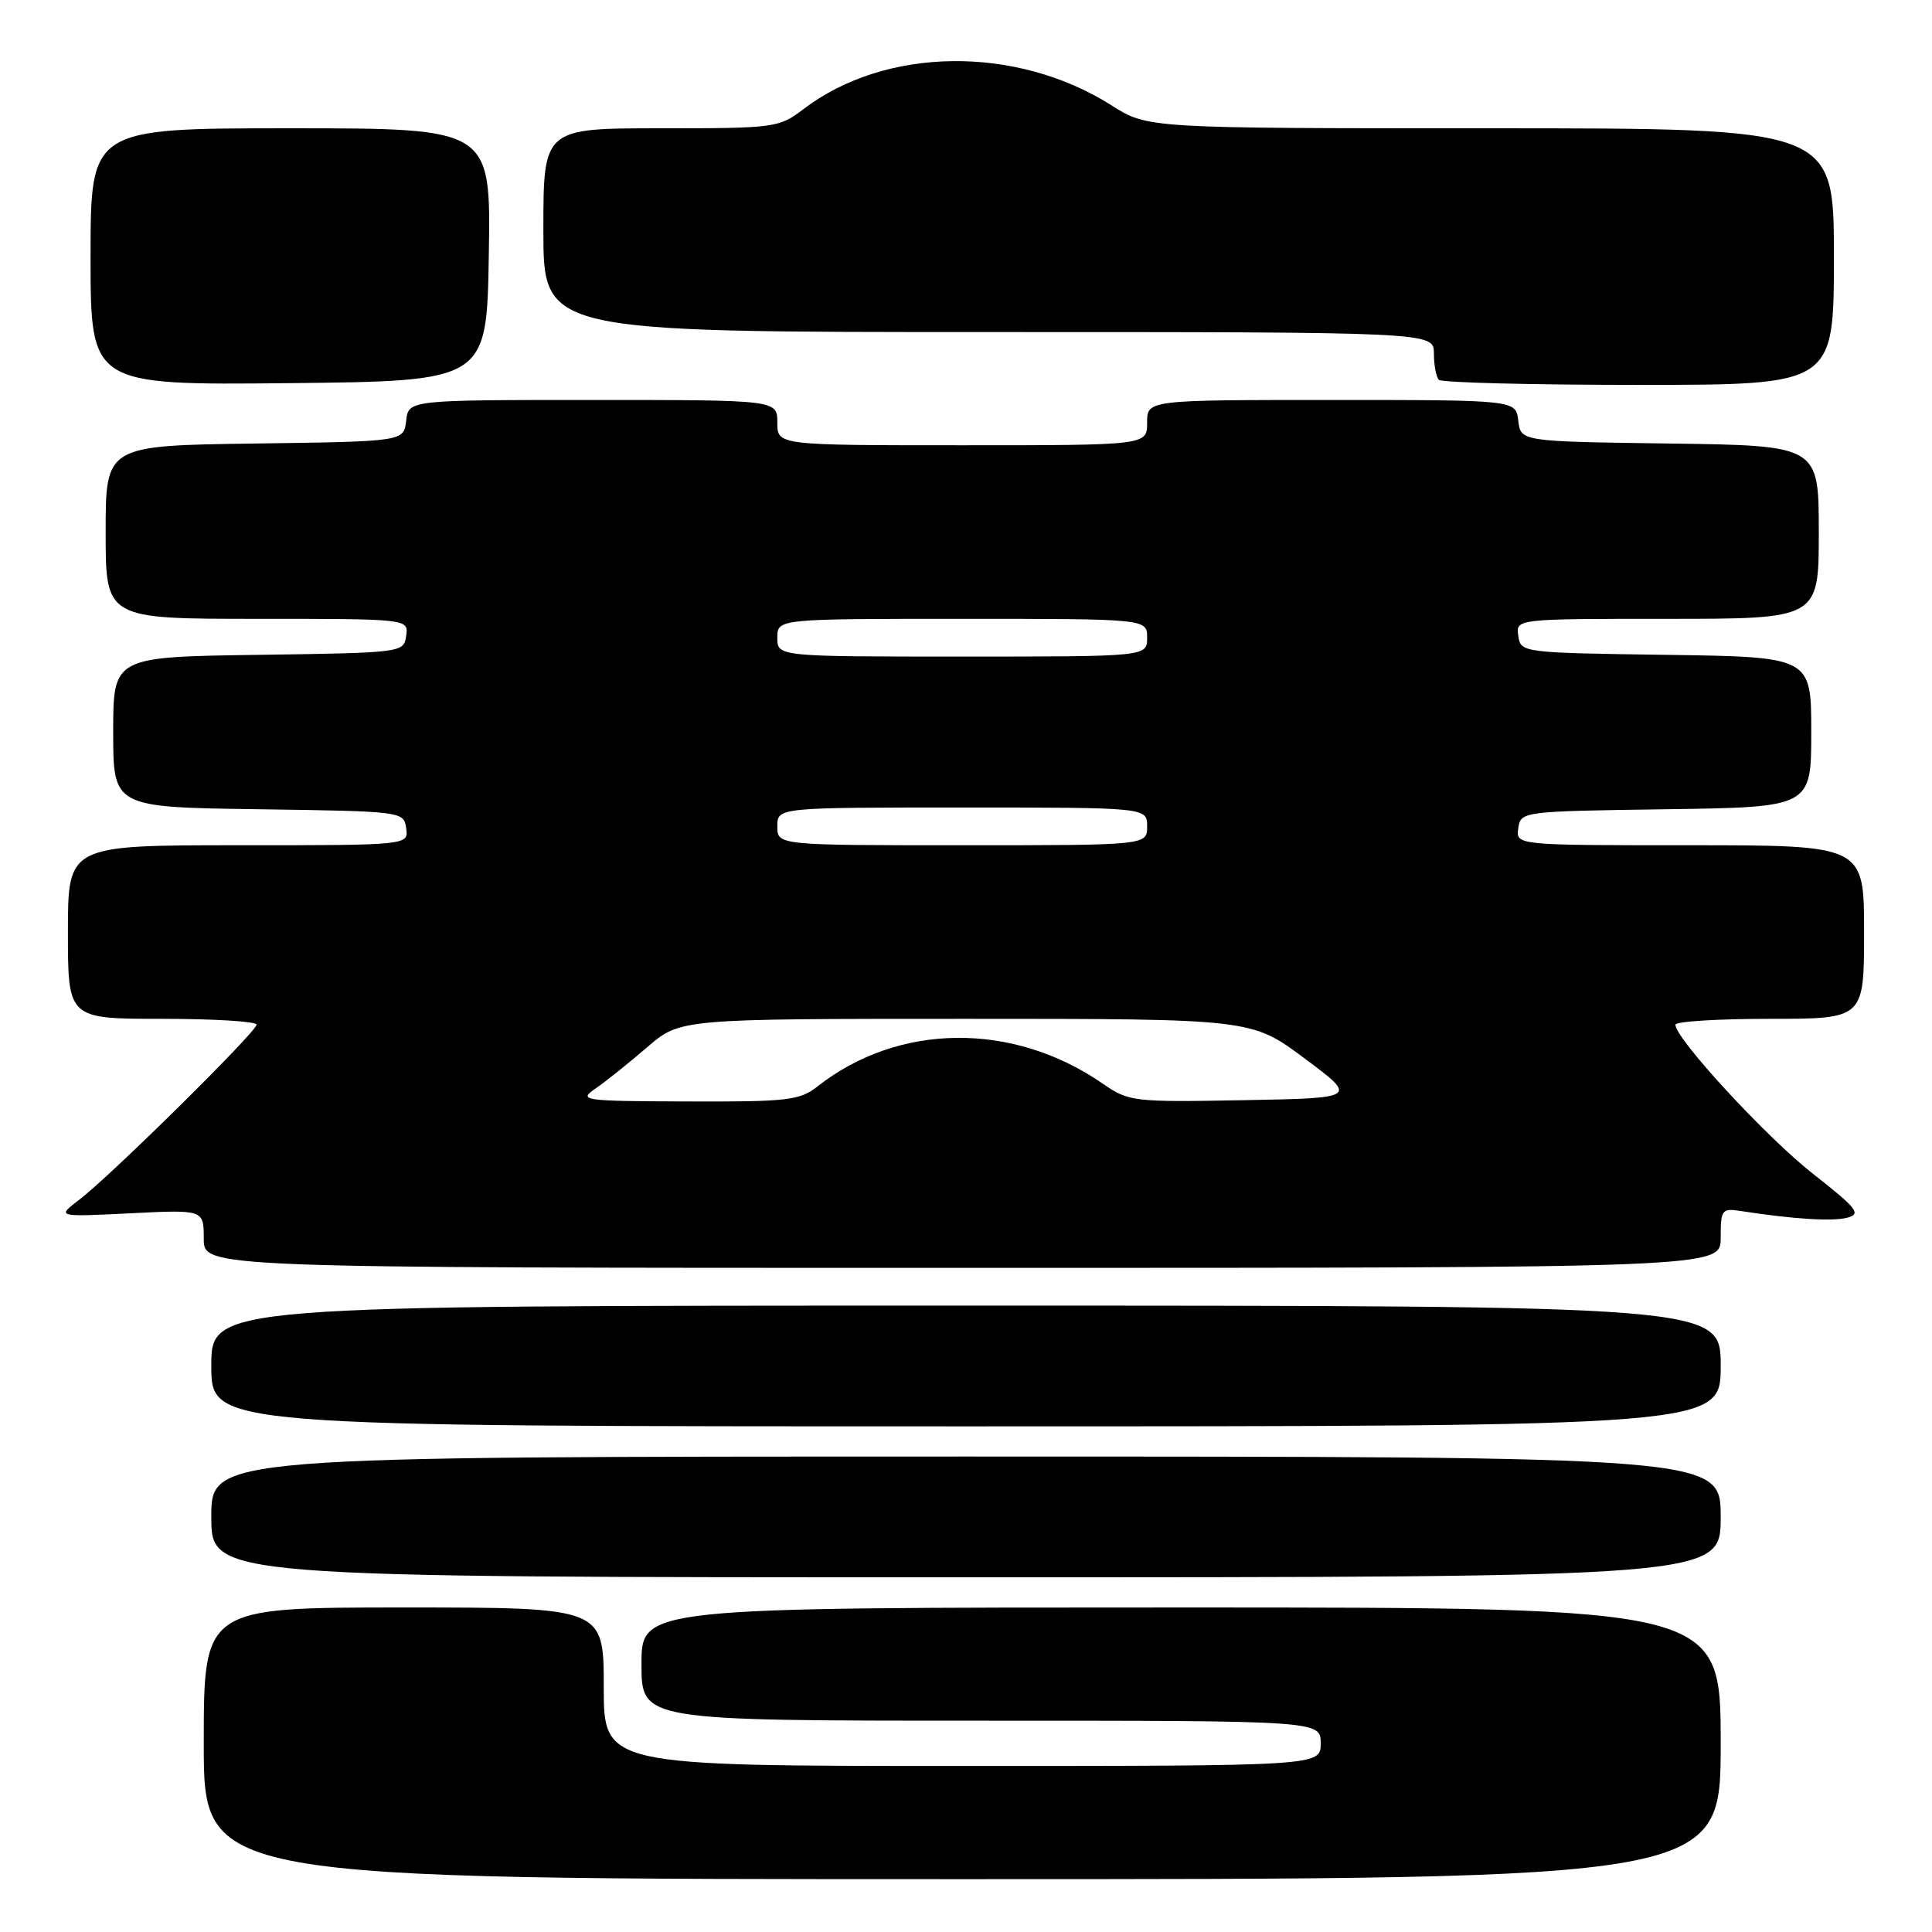 <?xml version="1.0" encoding="UTF-8" standalone="no"?>
<!DOCTYPE svg PUBLIC "-//W3C//DTD SVG 1.1//EN" "http://www.w3.org/Graphics/SVG/1.1/DTD/svg11.dtd" >
<svg xmlns="http://www.w3.org/2000/svg" xmlns:xlink="http://www.w3.org/1999/xlink" version="1.1" viewBox="0 0 256 256">
 <g >
 <path fill="currentColor"
d=" M 228.00 231.00 C 228.00 213.00 228.00 213.00 156.50 213.00 C 85.00 213.00 85.00 213.00 85.00 220.50 C 85.00 228.00 85.00 228.00 130.00 228.00 C 175.00 228.00 175.00 228.00 175.00 231.00 C 175.00 234.00 175.00 234.00 127.50 234.00 C 80.00 234.00 80.00 234.00 80.00 223.50 C 80.00 213.00 80.00 213.00 53.50 213.00 C 27.00 213.00 27.00 213.00 27.00 231.00 C 27.00 249.00 27.00 249.00 127.50 249.00 C 228.00 249.00 228.00 249.00 228.00 231.00 Z  M 228.00 201.00 C 228.00 193.00 228.00 193.00 128.00 193.00 C 28.00 193.00 28.00 193.00 28.00 201.00 C 28.00 209.00 28.00 209.00 128.00 209.00 C 228.00 209.00 228.00 209.00 228.00 201.00 Z  M 228.00 181.00 C 228.00 173.00 228.00 173.00 128.00 173.00 C 28.00 173.00 28.00 173.00 28.00 181.00 C 28.00 189.00 28.00 189.00 128.00 189.00 C 228.00 189.00 228.00 189.00 228.00 181.00 Z  M 228.00 164.03 C 228.00 160.25 228.14 160.07 230.75 160.48 C 237.65 161.54 242.80 161.87 244.78 161.35 C 246.66 160.86 246.09 160.13 240.21 155.52 C 234.06 150.70 222.00 137.63 222.00 135.78 C 222.00 135.35 227.62 135.00 234.50 135.00 C 247.00 135.00 247.00 135.00 247.00 123.50 C 247.00 112.00 247.00 112.00 223.93 112.00 C 200.86 112.00 200.86 112.00 201.18 109.75 C 201.50 107.52 201.64 107.50 220.75 107.23 C 240.00 106.96 240.00 106.96 240.00 97.00 C 240.00 87.04 240.00 87.04 220.75 86.77 C 201.64 86.50 201.50 86.48 201.18 84.25 C 200.86 82.00 200.86 82.00 220.93 82.00 C 241.00 82.00 241.00 82.00 241.00 70.52 C 241.00 59.04 241.00 59.04 221.25 58.77 C 201.50 58.50 201.50 58.50 201.18 55.75 C 200.87 53.00 200.87 53.00 176.43 53.00 C 152.00 53.00 152.00 53.00 152.00 56.00 C 152.00 59.00 152.00 59.00 127.50 59.00 C 103.00 59.00 103.00 59.00 103.00 56.00 C 103.00 53.00 103.00 53.00 78.57 53.00 C 54.13 53.00 54.13 53.00 53.82 55.75 C 53.50 58.50 53.50 58.50 33.75 58.77 C 14.00 59.04 14.00 59.04 14.00 70.52 C 14.00 82.00 14.00 82.00 34.07 82.00 C 54.14 82.00 54.14 82.00 53.82 84.25 C 53.50 86.48 53.36 86.50 34.25 86.77 C 15.00 87.04 15.00 87.04 15.00 97.00 C 15.00 106.96 15.00 106.96 34.25 107.23 C 53.36 107.50 53.50 107.52 53.82 109.75 C 54.14 112.00 54.14 112.00 31.57 112.00 C 9.00 112.00 9.00 112.00 9.00 123.50 C 9.00 135.00 9.00 135.00 21.50 135.00 C 28.38 135.00 34.00 135.35 34.00 135.77 C 34.00 136.71 14.66 155.81 10.50 158.97 C 7.50 161.25 7.50 161.25 17.25 160.77 C 27.00 160.28 27.00 160.28 27.00 164.14 C 27.00 168.00 27.00 168.00 127.50 168.00 C 228.00 168.00 228.00 168.00 228.00 164.03 Z  M 64.77 33.75 C 65.05 17.00 65.05 17.00 38.52 17.00 C 12.00 17.00 12.00 17.00 12.00 34.02 C 12.00 51.03 12.00 51.03 38.25 50.77 C 64.50 50.50 64.50 50.50 64.77 33.75 Z  M 243.00 34.00 C 243.00 17.00 243.00 17.00 197.53 17.00 C 152.07 17.00 152.07 17.00 147.28 13.96 C 134.66 5.96 117.33 6.17 106.46 14.46 C 103.23 16.93 102.69 17.00 87.57 17.00 C 72.00 17.00 72.00 17.00 72.00 30.50 C 72.00 44.00 72.00 44.00 131.00 44.00 C 190.00 44.00 190.00 44.00 190.00 46.83 C 190.00 48.39 190.30 49.97 190.67 50.33 C 191.03 50.70 202.96 51.00 217.17 51.00 C 243.00 51.00 243.00 51.00 243.00 34.00 Z  M 78.96 144.20 C 80.32 143.26 83.38 140.81 85.77 138.75 C 90.12 135.00 90.12 135.00 127.97 135.00 C 165.83 135.00 165.83 135.00 172.87 140.25 C 179.91 145.50 179.91 145.50 164.80 145.78 C 150.12 146.05 149.58 145.98 146.09 143.57 C 134.20 135.36 119.05 135.52 108.32 143.96 C 105.98 145.81 104.35 146.00 91.12 145.95 C 77.06 145.90 76.59 145.83 78.96 144.20 Z  M 103.00 109.50 C 103.00 107.00 103.00 107.00 127.50 107.00 C 152.00 107.00 152.00 107.00 152.00 109.50 C 152.00 112.00 152.00 112.00 127.50 112.00 C 103.00 112.00 103.00 112.00 103.00 109.50 Z  M 103.00 84.50 C 103.00 82.00 103.00 82.00 127.50 82.00 C 152.00 82.00 152.00 82.00 152.00 84.50 C 152.00 87.00 152.00 87.00 127.50 87.00 C 103.00 87.00 103.00 87.00 103.00 84.50 Z "/>
</g>
</svg>